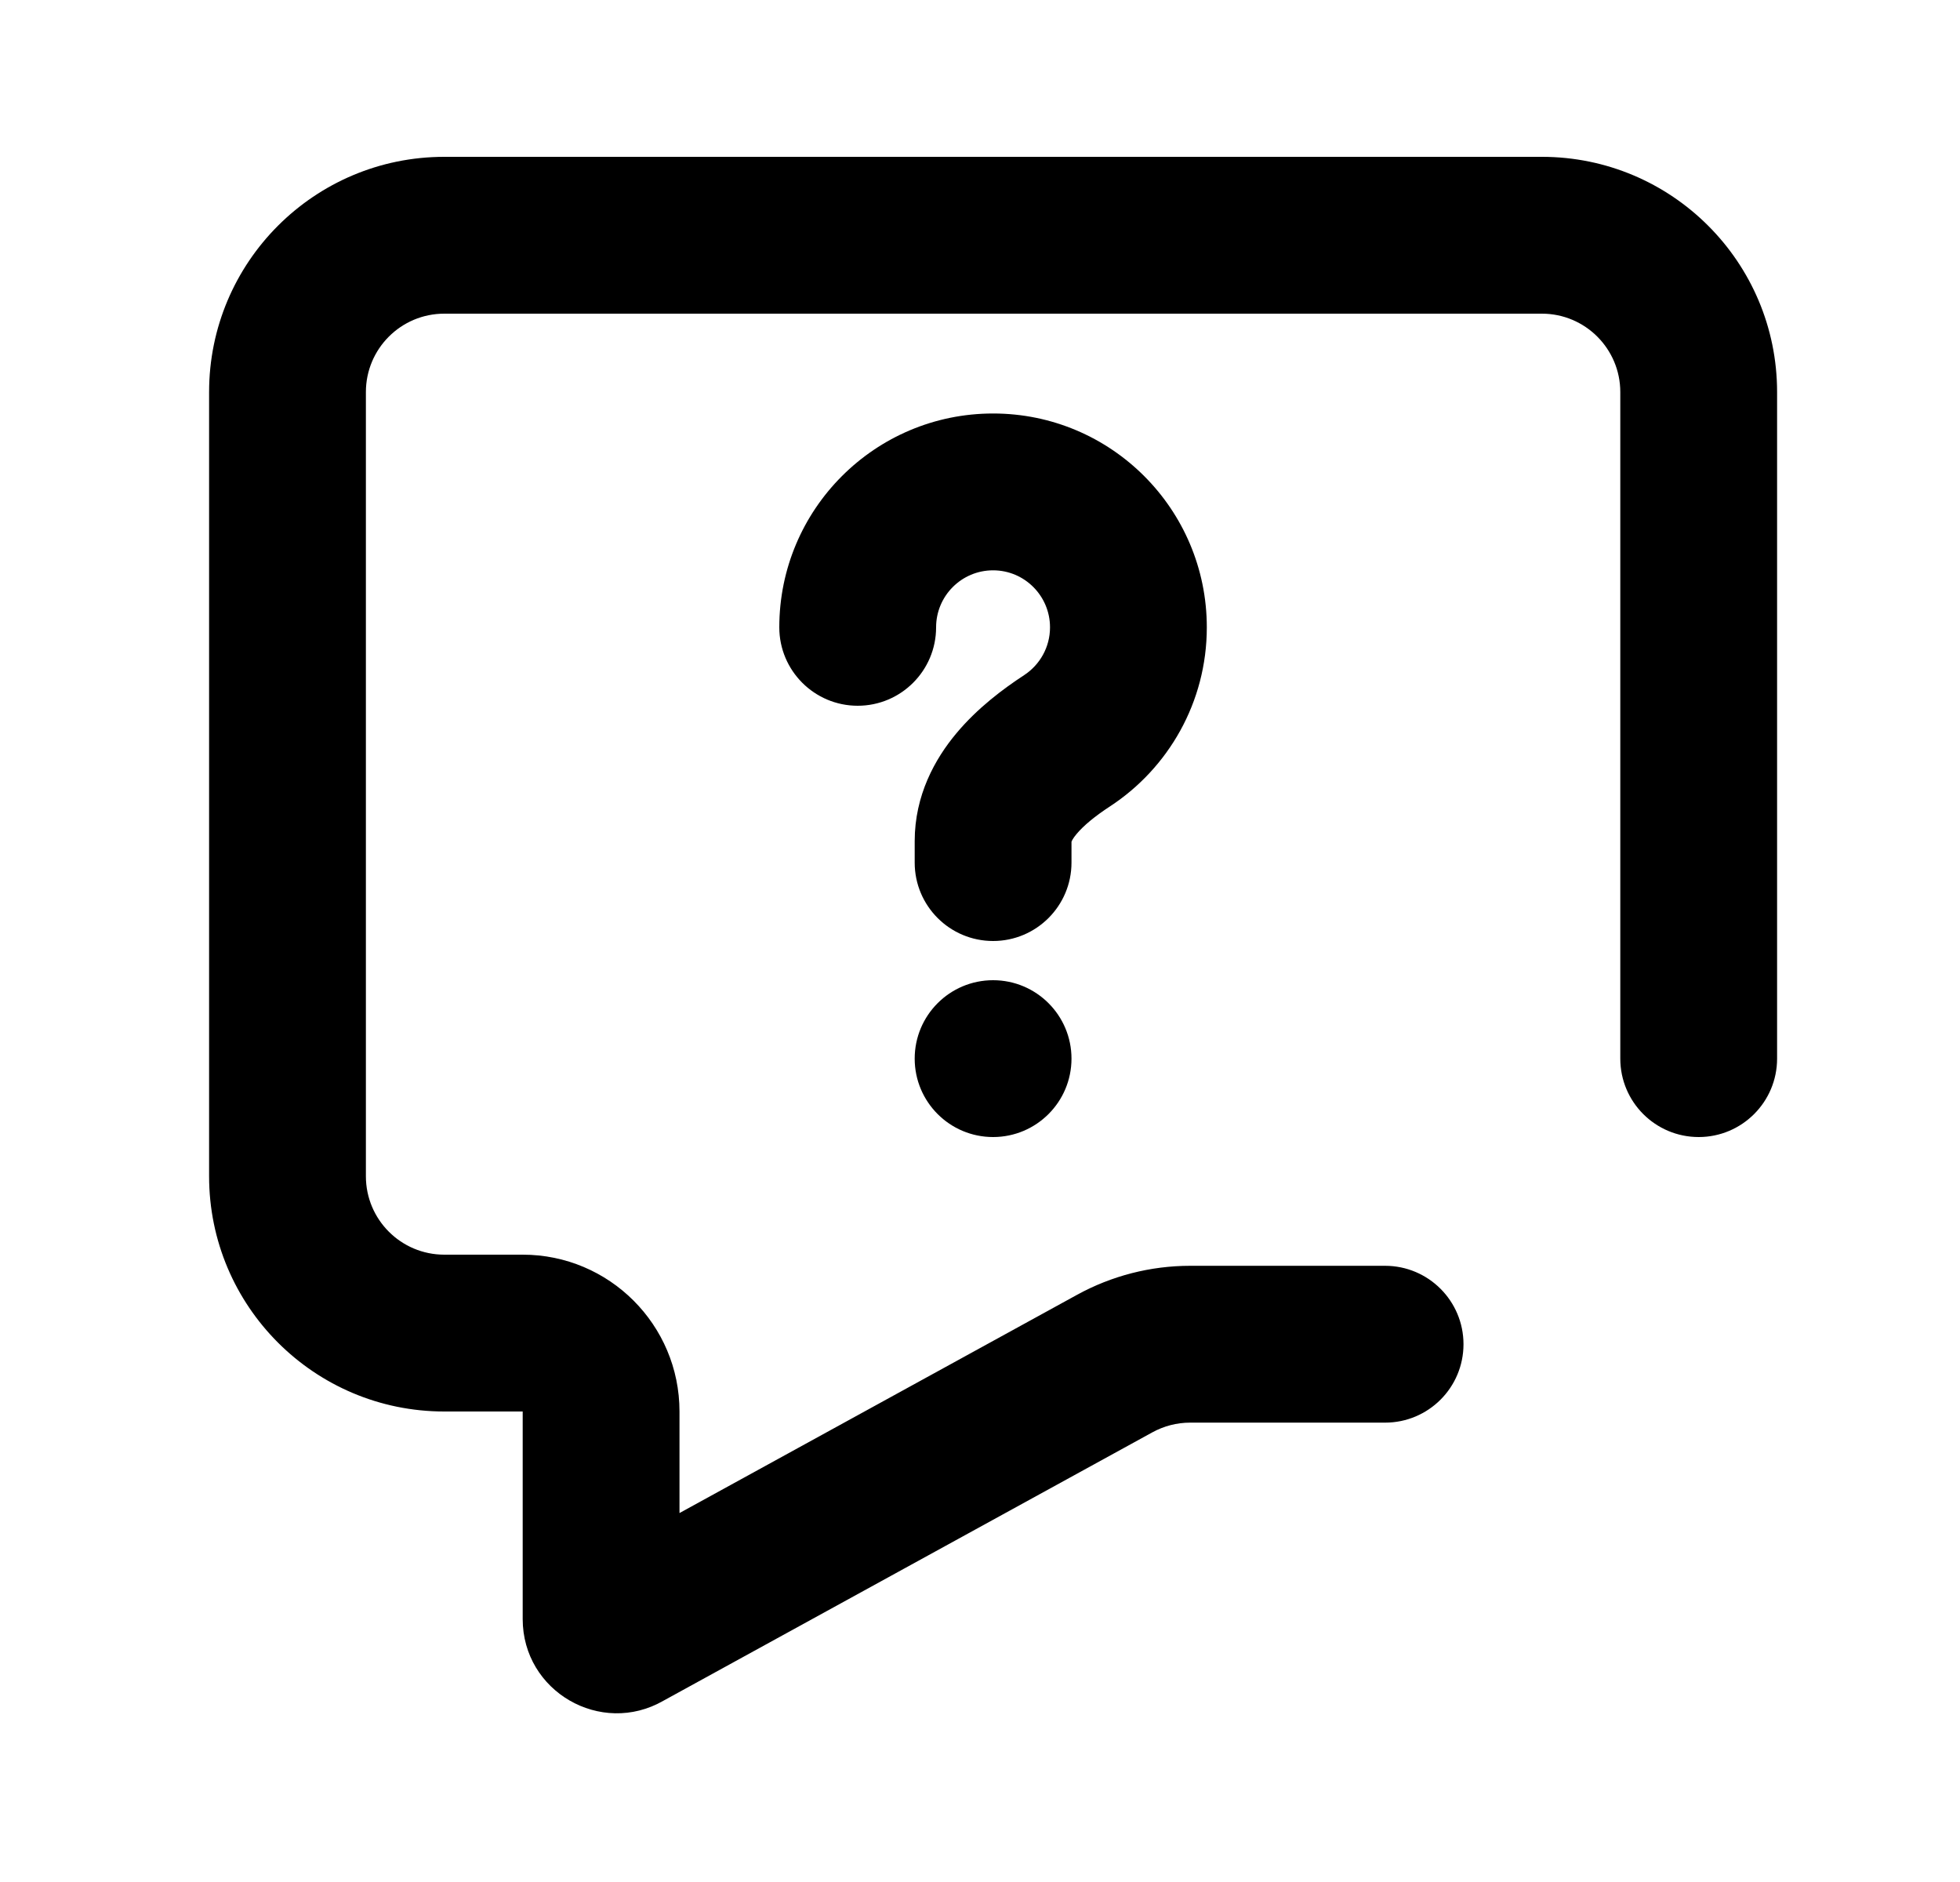 <svg width="25" height="24" viewBox="0 0 25 24" fill="none" xmlns="http://www.w3.org/2000/svg">
<path fill-rule="evenodd" clip-rule="evenodd" d="M5.667 4C5.114 4 4.667 4.448 4.667 5V15C4.667 15.552 5.114 16 5.667 16H6.667C7.771 16 8.667 16.895 8.667 18V19.295L13.736 16.513C14.178 16.27 14.675 16.142 15.18 16.142H17.667C18.219 16.142 18.667 16.59 18.667 17.142C18.667 17.695 18.219 18.142 17.667 18.142H15.18C15.011 18.142 14.846 18.185 14.698 18.266L8.461 21.689C7.665 22.145 6.667 21.571 6.667 20.647V18H5.667C4.01 18 2.667 16.657 2.667 15V5C2.667 3.343 4.01 2 5.667 2H19.667C21.323 2 22.667 3.343 22.667 5V5.017V5.033V5.05V5.067V5.083V5.1V5.117V5.134V5.151V5.167V5.184V5.201V5.218V5.235V5.252V5.269V5.286V5.303V5.32V5.337V5.355V5.372V5.389V5.406V5.423V5.441V5.458V5.475V5.493V5.51V5.527V5.545V5.562V5.58V5.597V5.615V5.632V5.65V5.667V5.685V5.702V5.72V5.738V5.755V5.773V5.791V5.809V5.826V5.844V5.862V5.88V5.898V5.915V5.933V5.951V5.969V5.987V6.005V6.023V6.041V6.059V6.077V6.095V6.113V6.131V6.149V6.167V6.186V6.204V6.222V6.24V6.258V6.276V6.295V6.313V6.331V6.349V6.368V6.386V6.404V6.423V6.441V6.459V6.478V6.496V6.515V6.533V6.551V6.57V6.588V6.607V6.625V6.644V6.662V6.681V6.699V6.718V6.737V6.755V6.774V6.792V6.811V6.83V6.848V6.867V6.886V6.904V6.923V6.942V6.96V6.979V6.998V7.016V7.035V7.054V7.073V7.091V7.11V7.129V7.148V7.167V7.185V7.204V7.223V7.242V7.261V7.28V7.298V7.317V7.336V7.355V7.374V7.393V7.412V7.431V7.45V7.468V7.487V7.506V7.525V7.544V7.563V7.582V7.601V7.62V7.639V7.658V7.677V7.696V7.715V7.734V7.753V7.772V7.791V7.81V7.829V7.848V7.867V7.886V7.905V7.924V7.943V7.962V7.981V8V8.019V8.038V8.057V8.076V8.095V8.114V8.133V8.152V8.171V8.19V8.209V8.228V8.247V8.266V8.285V8.304V8.323V8.342V8.361V8.38V8.399V8.418V8.437V8.456V8.475V8.494V8.513V8.532V8.551V8.57V8.589V8.608V8.626V8.645V8.664V8.683V8.702V8.721V8.74V8.759V8.778V8.797V8.816V8.835V8.853V8.872V8.891V8.91V8.929V8.948V8.967V8.985V9.004V9.023V9.042V9.061V9.08V9.098V9.117V9.136V9.155V9.173V9.192V9.211V9.23V9.248V9.267V9.286V9.304V9.323V9.342V9.36V9.379V9.398V9.416V9.435V9.453V9.472V9.491V9.509V9.528V9.546V9.565V9.583V9.602V9.62V9.639V9.657V9.676V9.694V9.713V9.731V9.749V9.768V9.786V9.804V9.823V9.841V9.859V9.878V9.896V9.914V9.932V9.951V9.969V9.987V10.005V10.023V10.041V10.059V10.078V10.096V10.114V10.132V10.15V10.168V10.186V10.204V10.222V10.24V10.258V10.276V10.293V10.311V10.329V10.347V10.365V10.383V10.4V10.418V10.436V10.454V10.471V10.489V10.506V10.524V10.542V10.559V10.577V10.594V10.612V10.629V10.647V10.664V10.682V10.699V10.716V10.734V10.751V10.768V10.786V10.803V10.82V10.837V10.854V10.872V10.889V10.906V10.923V10.94V10.957V10.974V10.991V11.008V11.025V11.042V11.059V11.075V11.092V11.109V11.126V11.143V11.159V11.176V11.193V11.209V11.226V11.242V11.259V11.275V11.292V11.308V11.325V11.341V11.358V11.374V11.39V11.406V11.423V11.439V11.455V11.471V11.488V11.504V11.52V11.536V11.552V11.568V11.584V11.599V11.615V11.631V11.647V11.663V11.678V11.694V11.71V11.726V11.741V11.757V11.772V11.788V11.803V11.819V11.834V11.849V11.865V11.88V11.895V11.911V11.926V11.941V11.956V11.971V11.986V12.001V12.016V12.031V12.046V12.061V12.076V12.091V12.105V12.12V12.135V12.149V12.164V12.178V12.193V12.207V12.222V12.236V12.251V12.265V12.279V12.294V12.308V12.322V12.336V12.35V12.364V12.378V12.392V12.406V12.42V12.434V12.448V12.461V12.475V12.489V12.502V12.516V12.53V12.543V12.557V12.57V12.584V12.597V12.61V12.623V12.637V12.65V12.663V12.676V12.689V12.702V12.715V12.728V12.741V12.753V12.766V12.779V12.792V12.804V12.817V12.829V12.842V12.854V12.867V12.879V12.891V12.904V12.916V12.928V12.94V12.952V12.964V12.976V12.988V13V13.012V13.024V13.035V13.047V13.059V13.07V13.082V13.093V13.104V13.116V13.127V13.139V13.15V13.161V13.172V13.183V13.194V13.205V13.216V13.227V13.238V13.248V13.259V13.27V13.28V13.291V13.301V13.312V13.322V13.333V13.343V13.353V13.363V13.373V13.383V13.393V13.403V13.413V13.423V13.433V13.443V13.452V13.462V13.472V13.481V13.491V13.5C22.667 14.052 22.219 14.5 21.667 14.5C21.114 14.5 20.667 14.052 20.667 13.5V13.491V13.481V13.472V13.462V13.452V13.443V13.433V13.423V13.413V13.403V13.393V13.383V13.373V13.363V13.353V13.343V13.333V13.322V13.312V13.301V13.291V13.28V13.27V13.259V13.248V13.238V13.227V13.216V13.205V13.194V13.183V13.172V13.161V13.15V13.139V13.127V13.116V13.104V13.093V13.082V13.07V13.059V13.047V13.035V13.024V13.012V13V12.988V12.976V12.964V12.952V12.94V12.928V12.916V12.904V12.891V12.879V12.867V12.854V12.842V12.829V12.817V12.804V12.792V12.779V12.766V12.753V12.741V12.728V12.715V12.702V12.689V12.676V12.663V12.65V12.637V12.623V12.61V12.597V12.584V12.57V12.557V12.543V12.53V12.516V12.502V12.489V12.475V12.461V12.448V12.434V12.42V12.406V12.392V12.378V12.364V12.35V12.336V12.322V12.308V12.294V12.279V12.265V12.251V12.236V12.222V12.207V12.193V12.178V12.164V12.149V12.135V12.12V12.105V12.091V12.076V12.061V12.046V12.031V12.016V12.001V11.986V11.971V11.956V11.941V11.926V11.911V11.895V11.88V11.865V11.849V11.834V11.819V11.803V11.788V11.772V11.757V11.741V11.726V11.71V11.694V11.678V11.663V11.647V11.631V11.615V11.599V11.584V11.568V11.552V11.536V11.52V11.504V11.488V11.471V11.455V11.439V11.423V11.406V11.39V11.374V11.358V11.341V11.325V11.308V11.292V11.275V11.259V11.242V11.226V11.209V11.193V11.176V11.159V11.143V11.126V11.109V11.092V11.075V11.059V11.042V11.025V11.008V10.991V10.974V10.957V10.94V10.923V10.906V10.889V10.872V10.854V10.837V10.82V10.803V10.786V10.768V10.751V10.734V10.716V10.699V10.682V10.664V10.647V10.629V10.612V10.594V10.577V10.559V10.542V10.524V10.506V10.489V10.471V10.454V10.436V10.418V10.4V10.383V10.365V10.347V10.329V10.311V10.293V10.276V10.258V10.24V10.222V10.204V10.186V10.168V10.15V10.132V10.114V10.096V10.078V10.059V10.041V10.023V10.005V9.987V9.969V9.951V9.932V9.914V9.896V9.878V9.859V9.841V9.823V9.804V9.786V9.768V9.749V9.731V9.713V9.694V9.676V9.657V9.639V9.62V9.602V9.583V9.565V9.546V9.528V9.509V9.491V9.472V9.453V9.435V9.416V9.398V9.379V9.36V9.342V9.323V9.304V9.286V9.267V9.248V9.23V9.211V9.192V9.173V9.155V9.136V9.117V9.098V9.08V9.061V9.042V9.023V9.004V8.985V8.967V8.948V8.929V8.91V8.891V8.872V8.853V8.835V8.816V8.797V8.778V8.759V8.74V8.721V8.702V8.683V8.664V8.645V8.626V8.608V8.589V8.57V8.551V8.532V8.513V8.494V8.475V8.456V8.437V8.418V8.399V8.38V8.361V8.342V8.323V8.304V8.285V8.266V8.247V8.228V8.209V8.19V8.171V8.152V8.133V8.114V8.095V8.076V8.057V8.038V8.019V8V7.981V7.962V7.943V7.924V7.905V7.886V7.867V7.848V7.829V7.81V7.791V7.772V7.753V7.734V7.715V7.696V7.677V7.658V7.639V7.62V7.601V7.582V7.563V7.544V7.525V7.506V7.487V7.468V7.45V7.431V7.412V7.393V7.374V7.355V7.336V7.317V7.298V7.28V7.261V7.242V7.223V7.204V7.185V7.167V7.148V7.129V7.11V7.091V7.073V7.054V7.035V7.016V6.998V6.979V6.96V6.942V6.923V6.904V6.886V6.867V6.848V6.83V6.811V6.792V6.774V6.755V6.737V6.718V6.699V6.681V6.662V6.644V6.625V6.607V6.588V6.57V6.551V6.533V6.515V6.496V6.478V6.459V6.441V6.423V6.404V6.386V6.368V6.349V6.331V6.313V6.295V6.276V6.258V6.24V6.222V6.204V6.186V6.167V6.149V6.131V6.113V6.095V6.077V6.059V6.041V6.023V6.005V5.987V5.969V5.951V5.933V5.915V5.898V5.88V5.862V5.844V5.826V5.809V5.791V5.773V5.755V5.738V5.72V5.702V5.685V5.667V5.65V5.632V5.615V5.597V5.58V5.562V5.545V5.527V5.51V5.493V5.475V5.458V5.441V5.423V5.406V5.389V5.372V5.355V5.337V5.32V5.303V5.286V5.269V5.252V5.235V5.218V5.201V5.184V5.167V5.151V5.134V5.117V5.1V5.083V5.067V5.05V5.033V5.017V5C20.667 4.448 20.219 4 19.667 4H5.667ZM12.667 7.273C12.265 7.273 11.94 7.599 11.94 8C11.94 8.552 11.492 9 10.94 9C10.388 9 9.94 8.552 9.94 8C9.94 6.494 11.161 5.273 12.667 5.273C14.173 5.273 15.393 6.494 15.393 8C15.393 8.956 14.901 9.796 14.16 10.282C13.965 10.409 13.821 10.529 13.733 10.634C13.686 10.69 13.671 10.722 13.667 10.735V11C13.667 11.552 13.219 12 12.667 12C12.114 12 11.667 11.552 11.667 11V10.727C11.667 10.141 11.926 9.677 12.199 9.351C12.468 9.029 12.796 8.784 13.064 8.609C13.264 8.477 13.393 8.253 13.393 8C13.393 7.599 13.068 7.273 12.667 7.273ZM13.665 10.74C13.665 10.74 13.665 10.739 13.666 10.737C13.666 10.739 13.665 10.74 13.665 10.74ZM12.667 14.5C13.219 14.5 13.667 14.052 13.667 13.5C13.667 12.948 13.219 12.5 12.667 12.5C12.114 12.5 11.667 12.948 11.667 13.5C11.667 14.052 12.114 14.5 12.667 14.5Z" fill="current"/>
</svg>
